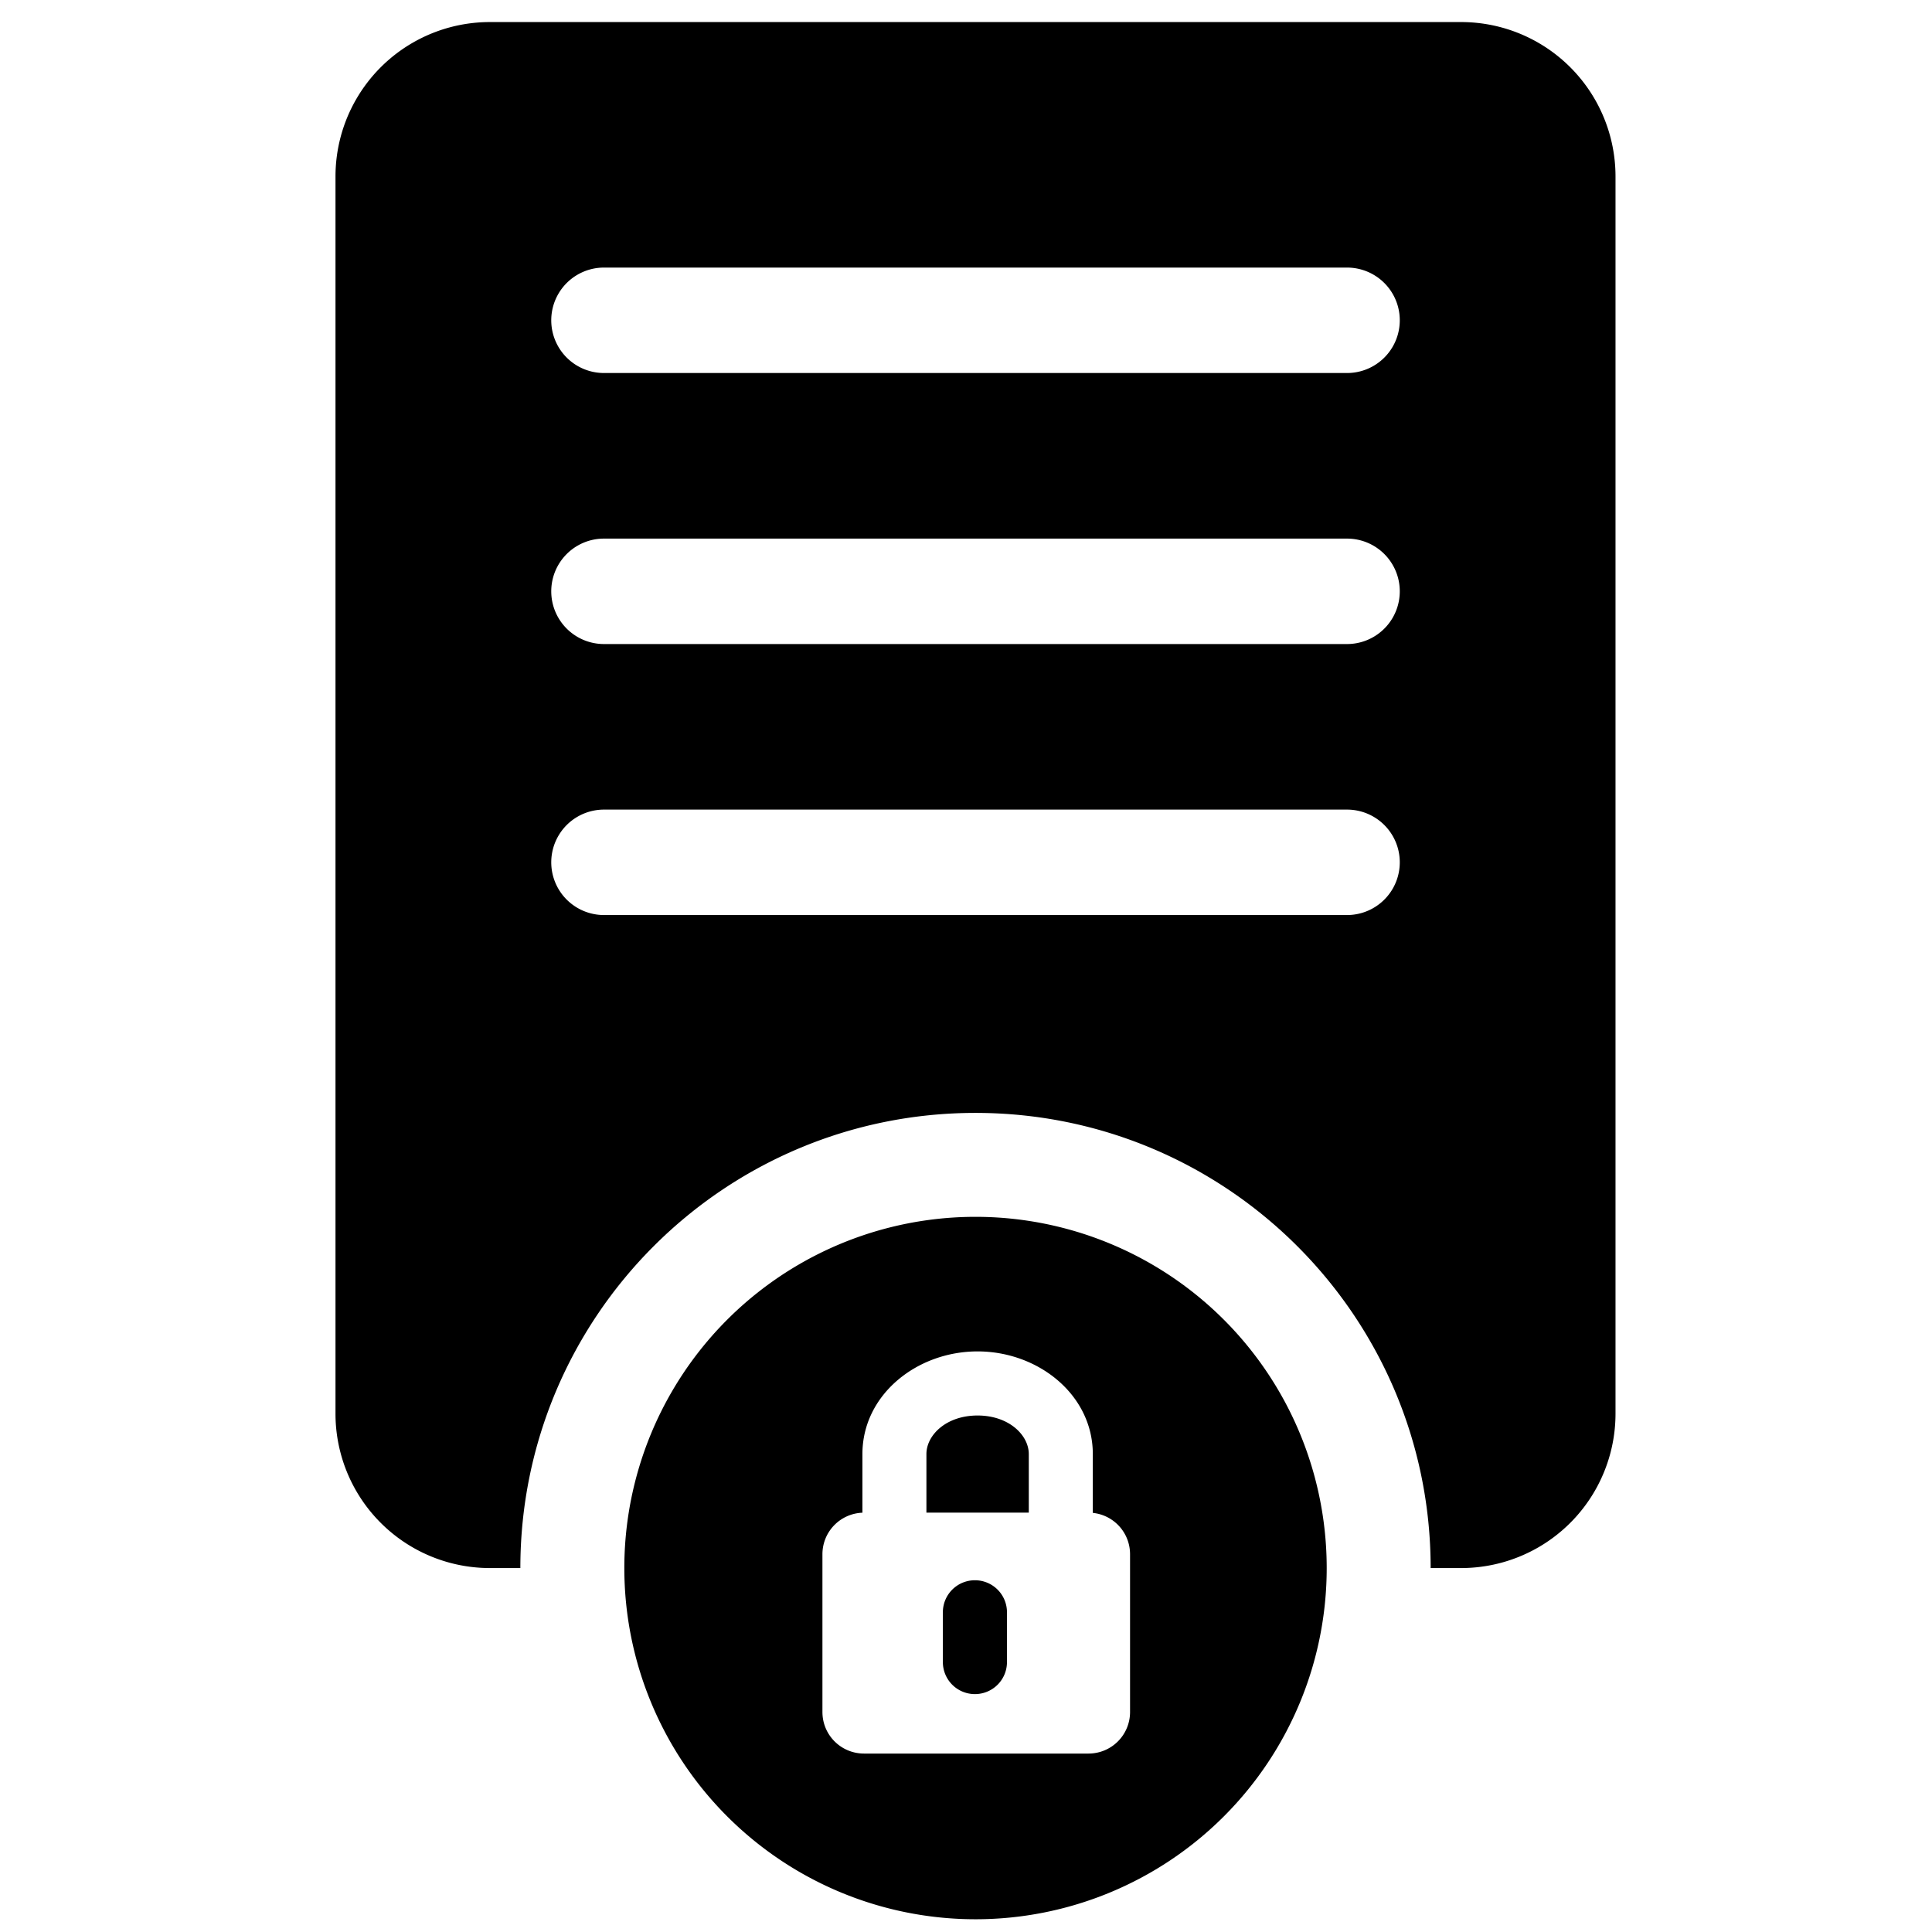 <svg xmlns="http://www.w3.org/2000/svg" xml:space="preserve" width="250" height="250" viewBox="0 0 66.146 66.146"><g style="display:inline" transform="translate(-99.251 -703.876)"><rect width="66.146" height="66.146" x="99.251" y="703.876" fill="none" ry="0" style="display:inline;fill:#fff;fill-opacity:0;stroke-width:.354;stroke-linecap:round"/><path d="M993.19 461.107a5.696 5.696 0 0 0-5.709 5.709v45.62a5.696 5.696 0 0 0 5.709 5.708h1.111c0-9.274 7.518-16.792 16.792-16.792 9.274 0 16.792 7.518 16.792 16.792h1.112a5.696 5.696 0 0 0 5.708-5.709v-45.62a5.696 5.696 0 0 0-5.708-5.708zm4.196 9.058h27.415a1.945 1.945 0 1 1 0 3.89h-27.415a1.945 1.945 0 1 1 0-3.89zm0 9.999h27.415a1.945 1.945 0 1 1 0 3.89h-27.415a1.945 1.945 0 1 1 0-3.89zm0 9.998h27.415a1.945 1.945 0 1 1 0 3.89h-27.415a1.945 1.945 0 1 1 0-3.89z" style="fill:#000;fill-opacity:1;stroke:none;stroke-width:7.282;stroke-linecap:round" transform="matrix(.928 0 0 .928 -805.645 276.724)"/><path d="M1011.093 505.186a12.957 12.957 0 0 0-12.956 12.958 12.957 12.957 0 0 0 12.956 12.957 12.957 12.957 0 0 0 12.957-12.957 12.957 12.957 0 0 0-12.957-12.958zm.076 4.965c2.238 0 4.252 1.598 4.252 3.788v2.17c.774.08 1.374.73 1.374 1.527v5.817c0 .85-.684 1.535-1.535 1.535h-8.278c-.851 0-1.536-.684-1.536-1.535v-5.817c0-.83.653-1.502 1.475-1.534v-2.163c0-2.19 2.01-3.788 4.248-3.788zm0 2.365c-1.162 0-1.887.727-1.887 1.423v2.161h3.777v-2.161c0-.696-.728-1.423-1.89-1.423zm-.098 6.078a1.181 1.181 0 0 0-1.182 1.18v1.838a1.181 1.181 0 0 0 1.182 1.182 1.181 1.181 0 0 0 1.183-1.182v-1.838a1.181 1.181 0 0 0-1.183-1.18z" style="fill:#000;fill-opacity:1;stroke:none;stroke-width:8.958;stroke-linecap:round;stroke-opacity:.5" transform="matrix(.928 0 0 .928 -805.645 276.724)"/></g></svg>
